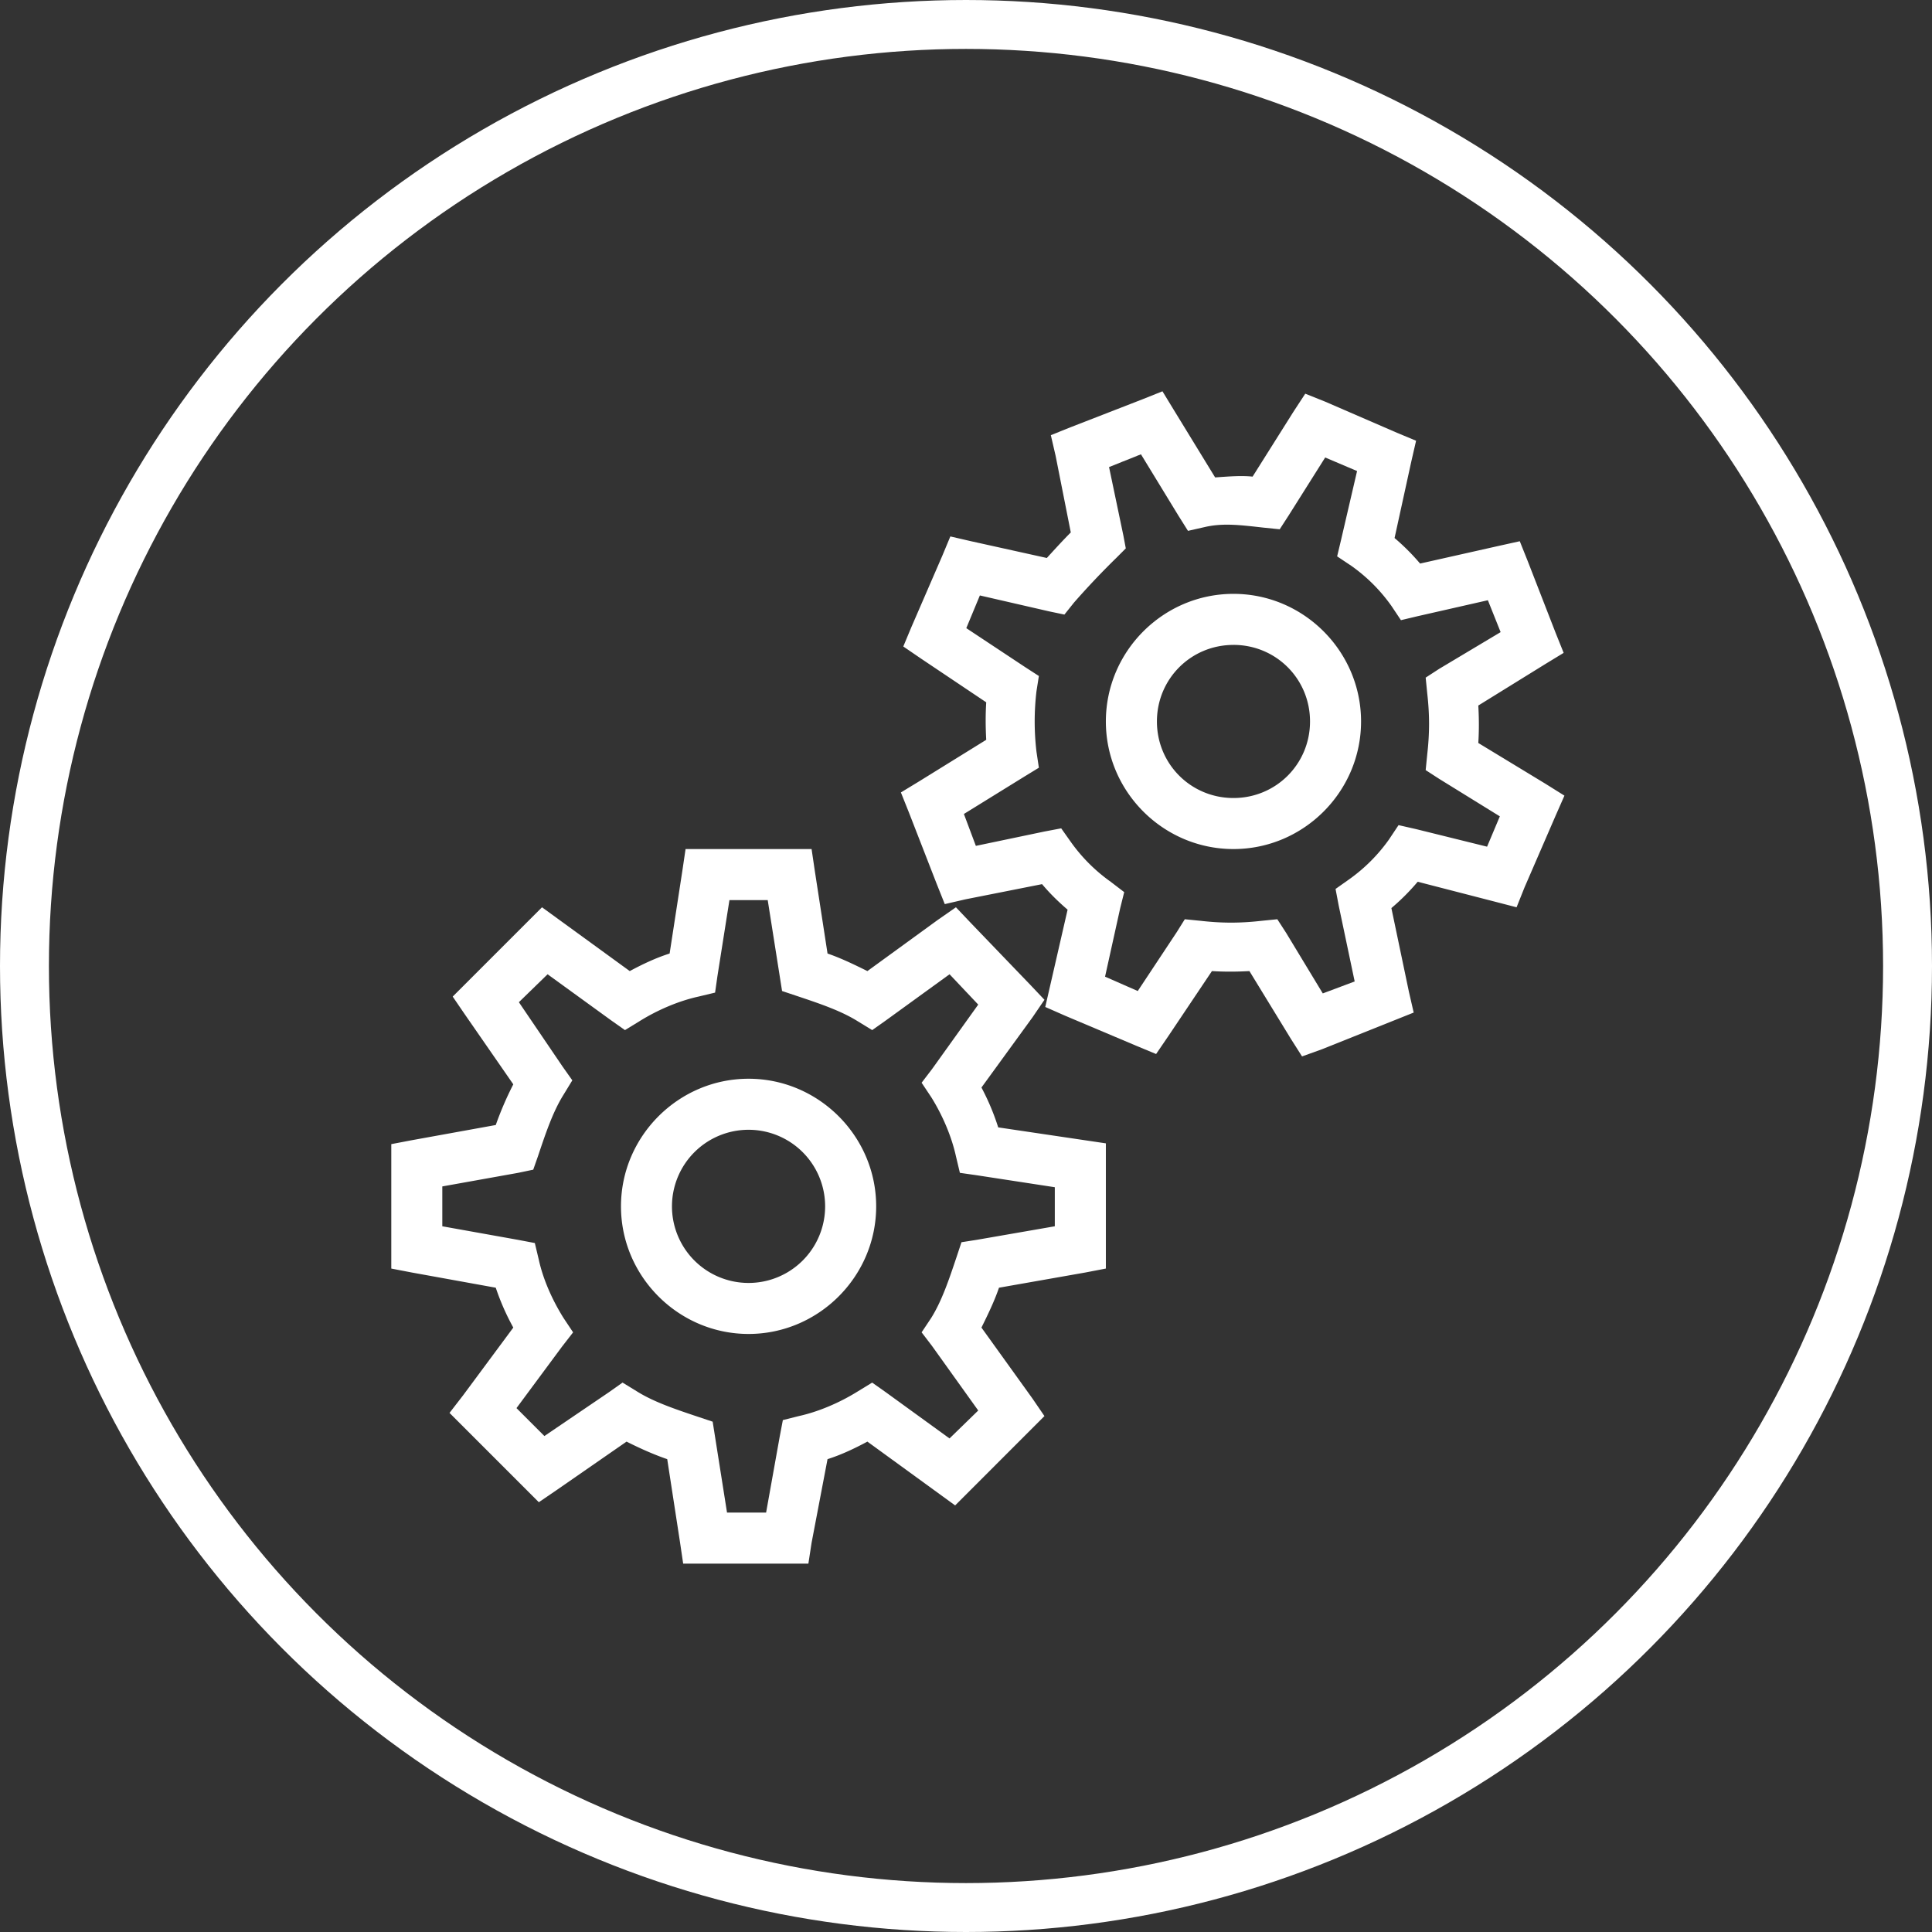 <svg xmlns="http://www.w3.org/2000/svg" width="79" height="79" viewBox="0 0 79 79">
    <rect x="0" y="0" width="79" height="79" fill="#333333" stroke="none"/>
    <g fill="none" fill-rule="evenodd">
        <circle cx="39.5" cy="39.5" r="38.5" stroke="#FFF" stroke-width="2"/>
        <path fill="#FFF" fill-rule="nonzero" d="M47.534 16l-.815.326-2.935 1.141-.815.327.196.847.62 3.131c-.307.306-.633.664-.98 1.044l-3.097-.685-.848-.196-.326.783-1.272 2.935-.326.782.717.49 2.674 1.793c-.032.51-.028 1.023 0 1.533l-2.739 1.696-.75.456.326.815 1.142 2.935.326.816.848-.196 3.13-.62c.318.38.669.722 1.044 1.044l-.718 3.13-.195.848.815.359 2.935 1.24.782.325.49-.717 1.793-2.674c.51.032 1.023.028 1.533 0l1.696 2.772.456.717.815-.293 3.75-1.5-.195-.848-.717-3.424c.39-.33.745-.685 1.076-1.077l3.163.816.88.228.326-.815 1.272-2.935.359-.815-.783-.49-2.739-1.663c.033-.51.029-1.023 0-1.532l2.74-1.696.75-.457-.327-.815-1.141-2.935-.326-.815-.88.195-3.196.718A9.01 9.01 0 0 0 57.024 22l.685-3.13.195-.848-.782-.326-2.935-1.272-.815-.326-.49.75-1.663 2.641c-.48-.049-1.002-.004-1.532.033L47.99 16.75l-.457-.75zm-.88 2.576l1.533 2.511.39.62.718-.163c.738-.163 1.435-.074 2.38.032l.653.066.359-.555 1.5-2.38 1.304.554-.652 2.805-.163.684.587.392c.64.456 1.174.99 1.63 1.63l.392.587.685-.163 2.87-.652.521 1.304-2.51 1.5-.555.36.065.651c.098.873.098 1.606 0 2.479l-.065.652.554.359 2.479 1.532-.522 1.24-2.903-.718-.717-.163-.391.587a6.881 6.881 0 0 1-1.63 1.63l-.555.392.13.685.652 3.098-1.304.489-1.5-2.478-.359-.555-.652.065c-.872.098-1.606.098-2.478 0l-.653-.065-.326.522-1.598 2.413-1.337-.587.62-2.804.163-.653-.554-.424a6.881 6.881 0 0 1-1.63-1.63l-.392-.554-.685.13-2.805.587-.489-1.304 2.479-1.533.587-.359-.098-.652a10.501 10.501 0 0 1 0-2.478l.098-.62-.555-.359-2.413-1.598.555-1.337 2.837.652.62.13.39-.488a32.65 32.65 0 0 1 1.729-1.826l.391-.392-.098-.522-.587-2.804 1.305-.522zm3.783 5.707c-2.87 0-5.218 2.348-5.218 5.218s2.348 5.217 5.218 5.217 5.217-2.348 5.217-5.217c0-2.87-2.348-5.218-5.217-5.218zm0 2.087c1.74 0 3.13 1.39 3.13 3.13 0 1.741-1.39 3.131-3.13 3.131s-3.13-1.39-3.13-3.13 1.39-3.13 3.13-3.13zm-22.404 8.348l-.13.88-.522 3.392c-.567.18-1.113.44-1.63.718l-3.588-2.609-3.652 3.652.49.718 1.988 2.87a13.47 13.47 0 0 0-.717 1.663l-3.424.62-.848.162v5.088l.848.163 3.424.62a9.85 9.85 0 0 0 .717 1.63l-2.054 2.772-.554.717 3.652 3.652.717-.489 2.87-1.989c.559.281 1.117.53 1.663.717l.522 3.392.13.88h5.12l.13-.847.653-3.425c.567-.179 1.113-.44 1.63-.717l3.588 2.609 3.652-3.653-.49-.717-2.086-2.902c.273-.55.534-1.093.717-1.63l3.522-.62.848-.163v-5.12l-4.402-.653a9.713 9.713 0 0 0-.685-1.63l2.087-2.87.489-.717-.587-.62-2.413-2.51-.62-.653-.75.522-2.87 2.087c-.55-.273-1.092-.534-1.63-.718l-.522-3.391-.13-.88h-5.153zm1.794 2.087h1.565l.587 3.718.587.196c.938.314 1.814.607 2.511 1.043l.587.359.554-.391 2.61-1.892L40 41.078l-1.891 2.64-.424.555.391.587c.47.75.836 1.619 1.011 2.413l.163.685.685.098 3.196.49v1.597l-3.196.555-.62.097-.195.587c-.314.938-.608 1.814-1.044 2.511l-.391.587.424.555L40 57.676l-1.174 1.142-2.609-1.892-.554-.391-.587.359c-.75.468-1.618.835-2.413 1.01l-.652.164-.13.684-.555 3.098h-1.598l-.587-3.717-.587-.196c-.938-.314-1.814-.607-2.511-1.043l-.587-.36-.554.392-2.642 1.794-1.141-1.142 1.859-2.51.456-.588-.391-.587c-.469-.75-.836-1.585-1.011-2.38l-.163-.685-.685-.13-3.098-.555v-1.63l3.098-.555.62-.13.195-.555c.314-.937.608-1.814 1.044-2.51l.359-.588-.392-.554-1.793-2.641 1.174-1.142L25 41.73l.555.391.587-.359c.75-.469 1.618-.835 2.413-1.01l.685-.164.098-.685.489-3.098zm.782 7.305c-2.865 0-5.217 2.352-5.217 5.218s2.352 5.218 5.217 5.218c2.866 0 5.218-2.352 5.218-5.218s-2.352-5.218-5.218-5.218zm0 2.087a3.131 3.131 0 1 1-.001 6.263 3.131 3.131 0 0 1 .001-6.263z"/>
    </g>
</svg>
